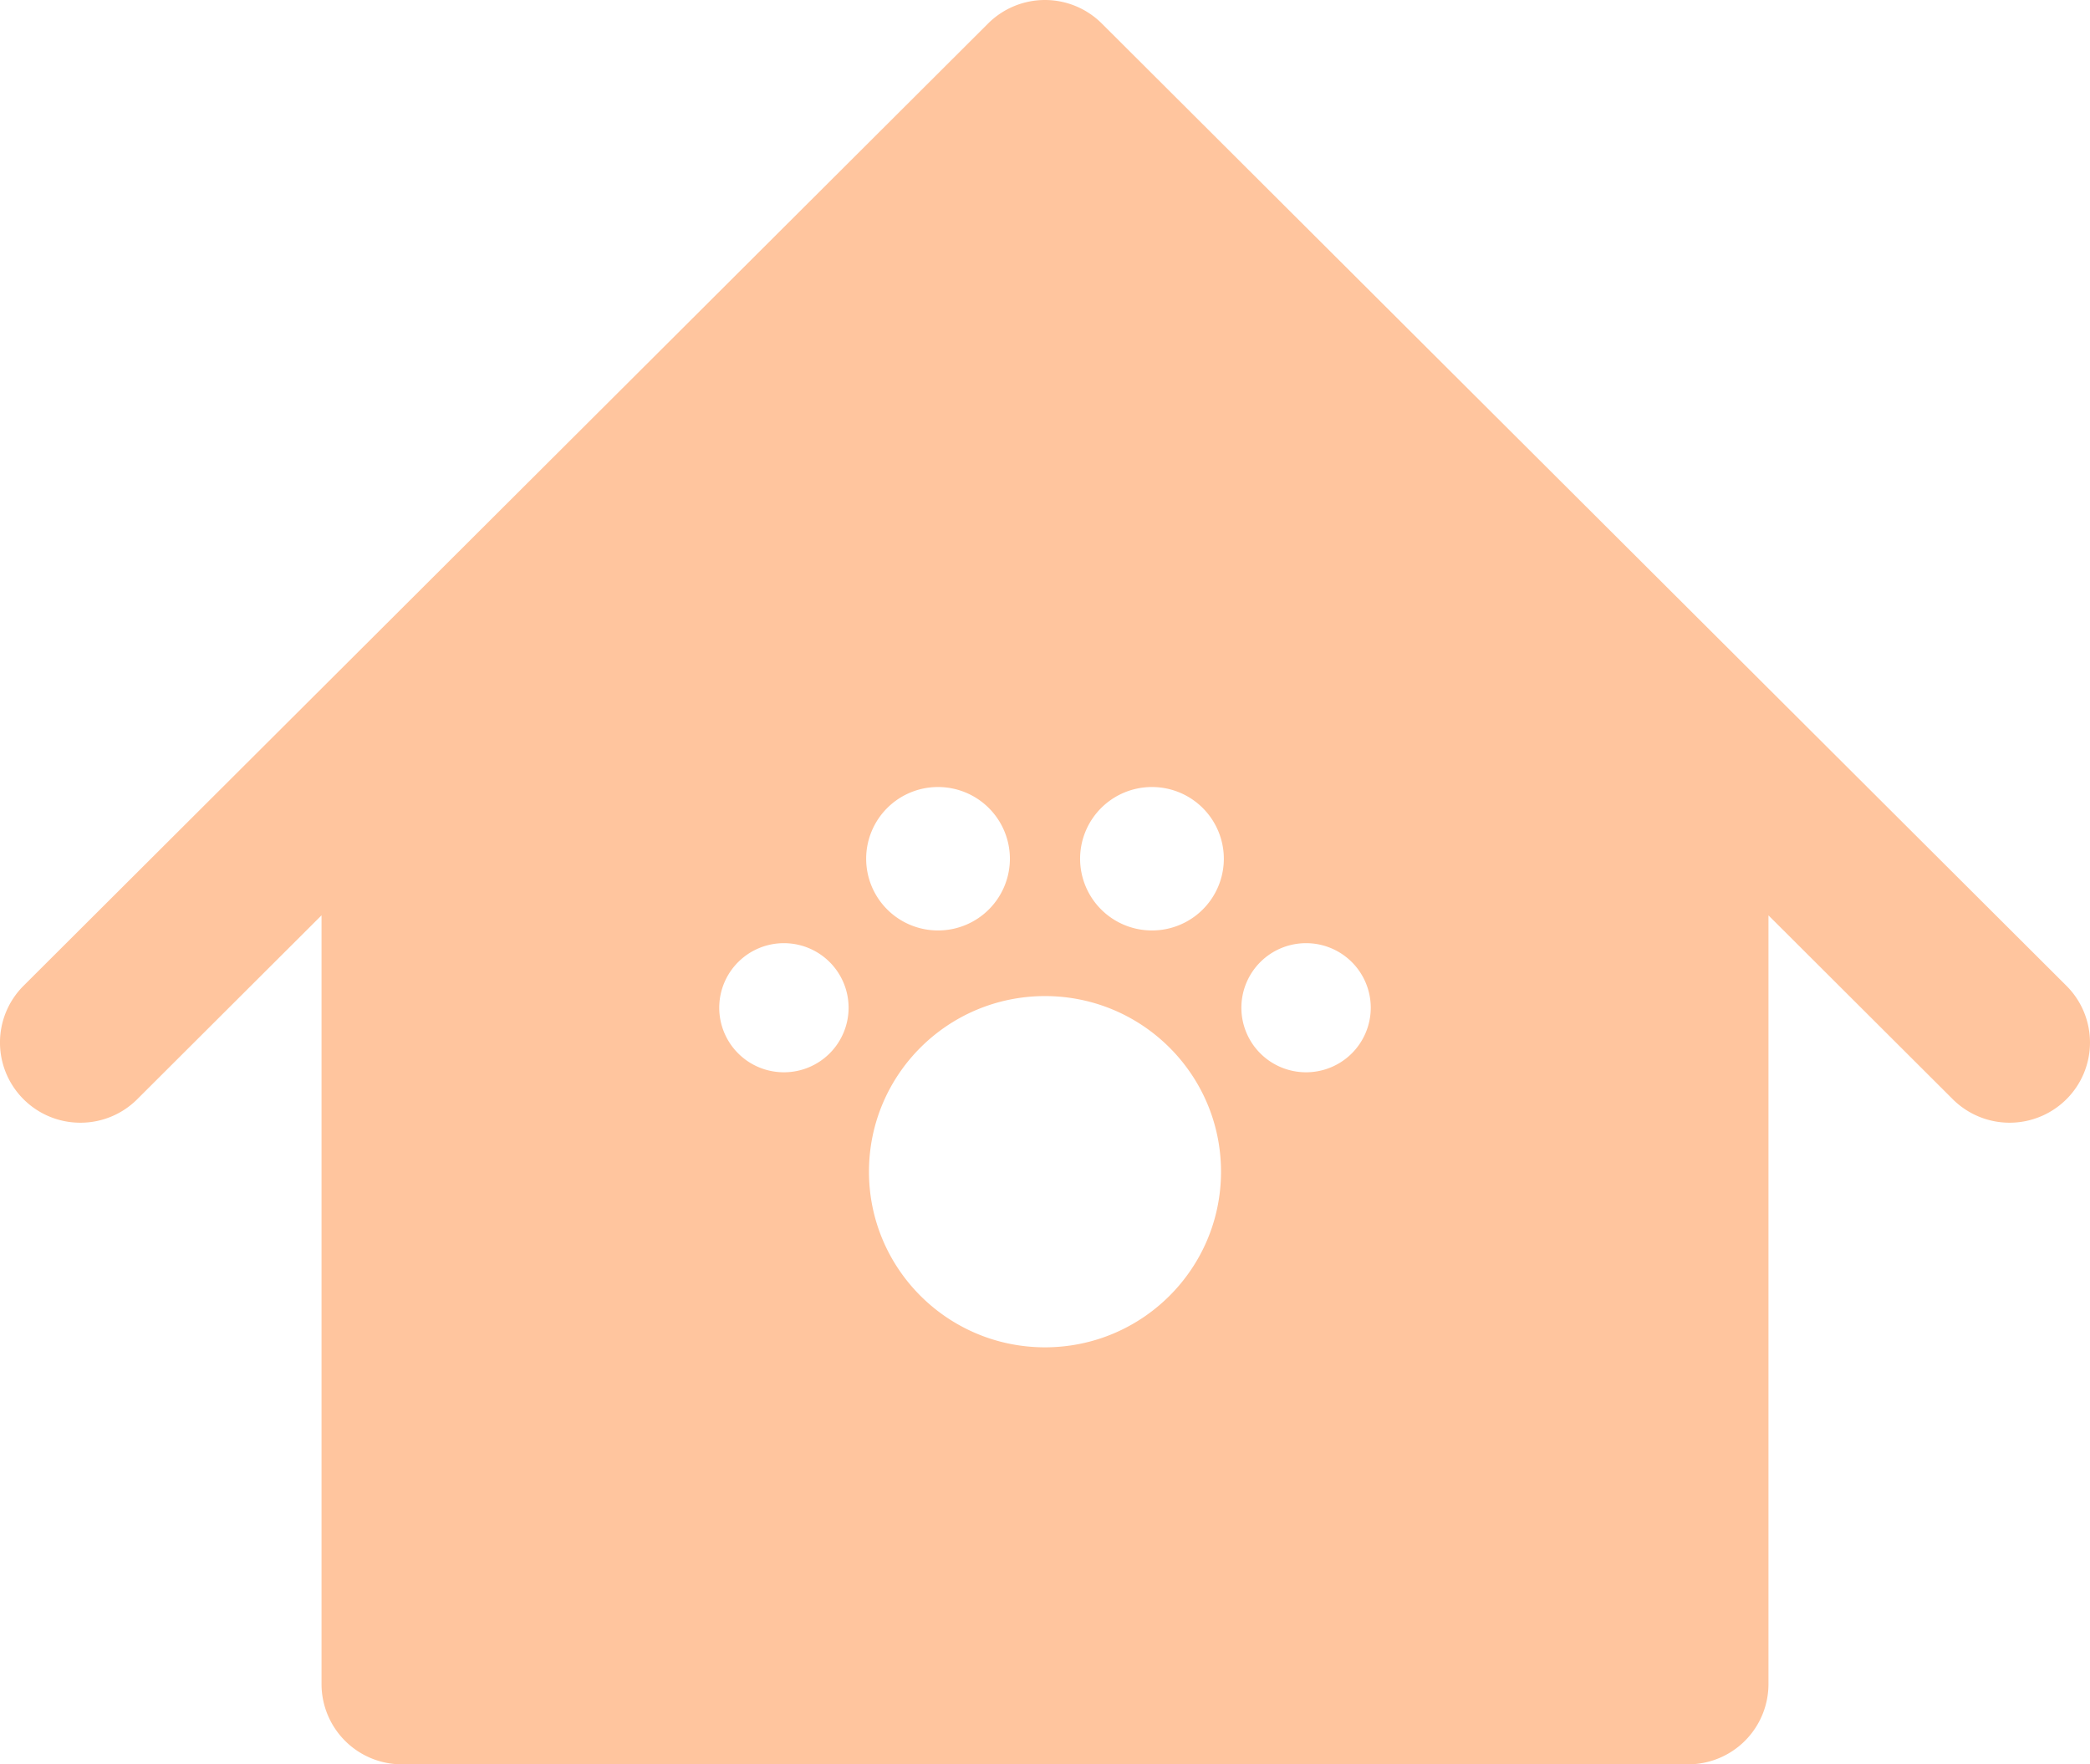 <svg width="77" height="65" fill="none" xmlns="http://www.w3.org/2000/svg"><path fill-rule="evenodd" clip-rule="evenodd" d="M58.046 18.276l18.086 18.042a2.95 2.95 0 010 4.179 2.967 2.967 0 01-4.188 0l-6.79-6.774v28.322A2.958 2.958 0 0162.192 65H14.808a2.958 2.958 0 01-2.962-2.955V33.722l-6.79 6.775a2.954 2.954 0 01-2.094.865 2.955 2.955 0 01-2.095-.865 2.95 2.95 0 010-4.179L36.404.865a2.967 2.967 0 014.188 0l11.531 11.503 5.923 5.908zm-31.548 18.85a2.38 2.38 0 002.383 2.378 2.38 2.38 0 002.383-2.378 2.38 2.38 0 00-2.383-2.378 2.38 2.38 0 00-2.383 2.378zm8.06-8.131a2.646 2.646 0 012.649 2.642 2.645 2.645 0 01-2.648 2.642 2.645 2.645 0 01-2.648-2.642 2.645 2.645 0 012.648-2.642zm-2.543 14.172c0 3.573 2.903 6.47 6.485 6.47 3.581 0 6.485-2.897 6.485-6.47s-2.904-6.47-6.485-6.47c-3.582 0-6.485 2.896-6.485 6.47zm10.426-8.888a2.645 2.645 0 01-2.648-2.642 2.645 2.645 0 012.648-2.642 2.646 2.646 0 012.648 2.642 2.645 2.645 0 01-2.648 2.642zm3.294 2.847a2.38 2.38 0 002.383 2.378 2.381 2.381 0 002.384-2.378 2.38 2.38 0 00-2.384-2.378 2.38 2.38 0 00-2.383 2.378z" fill="#FFC59E"/></svg>